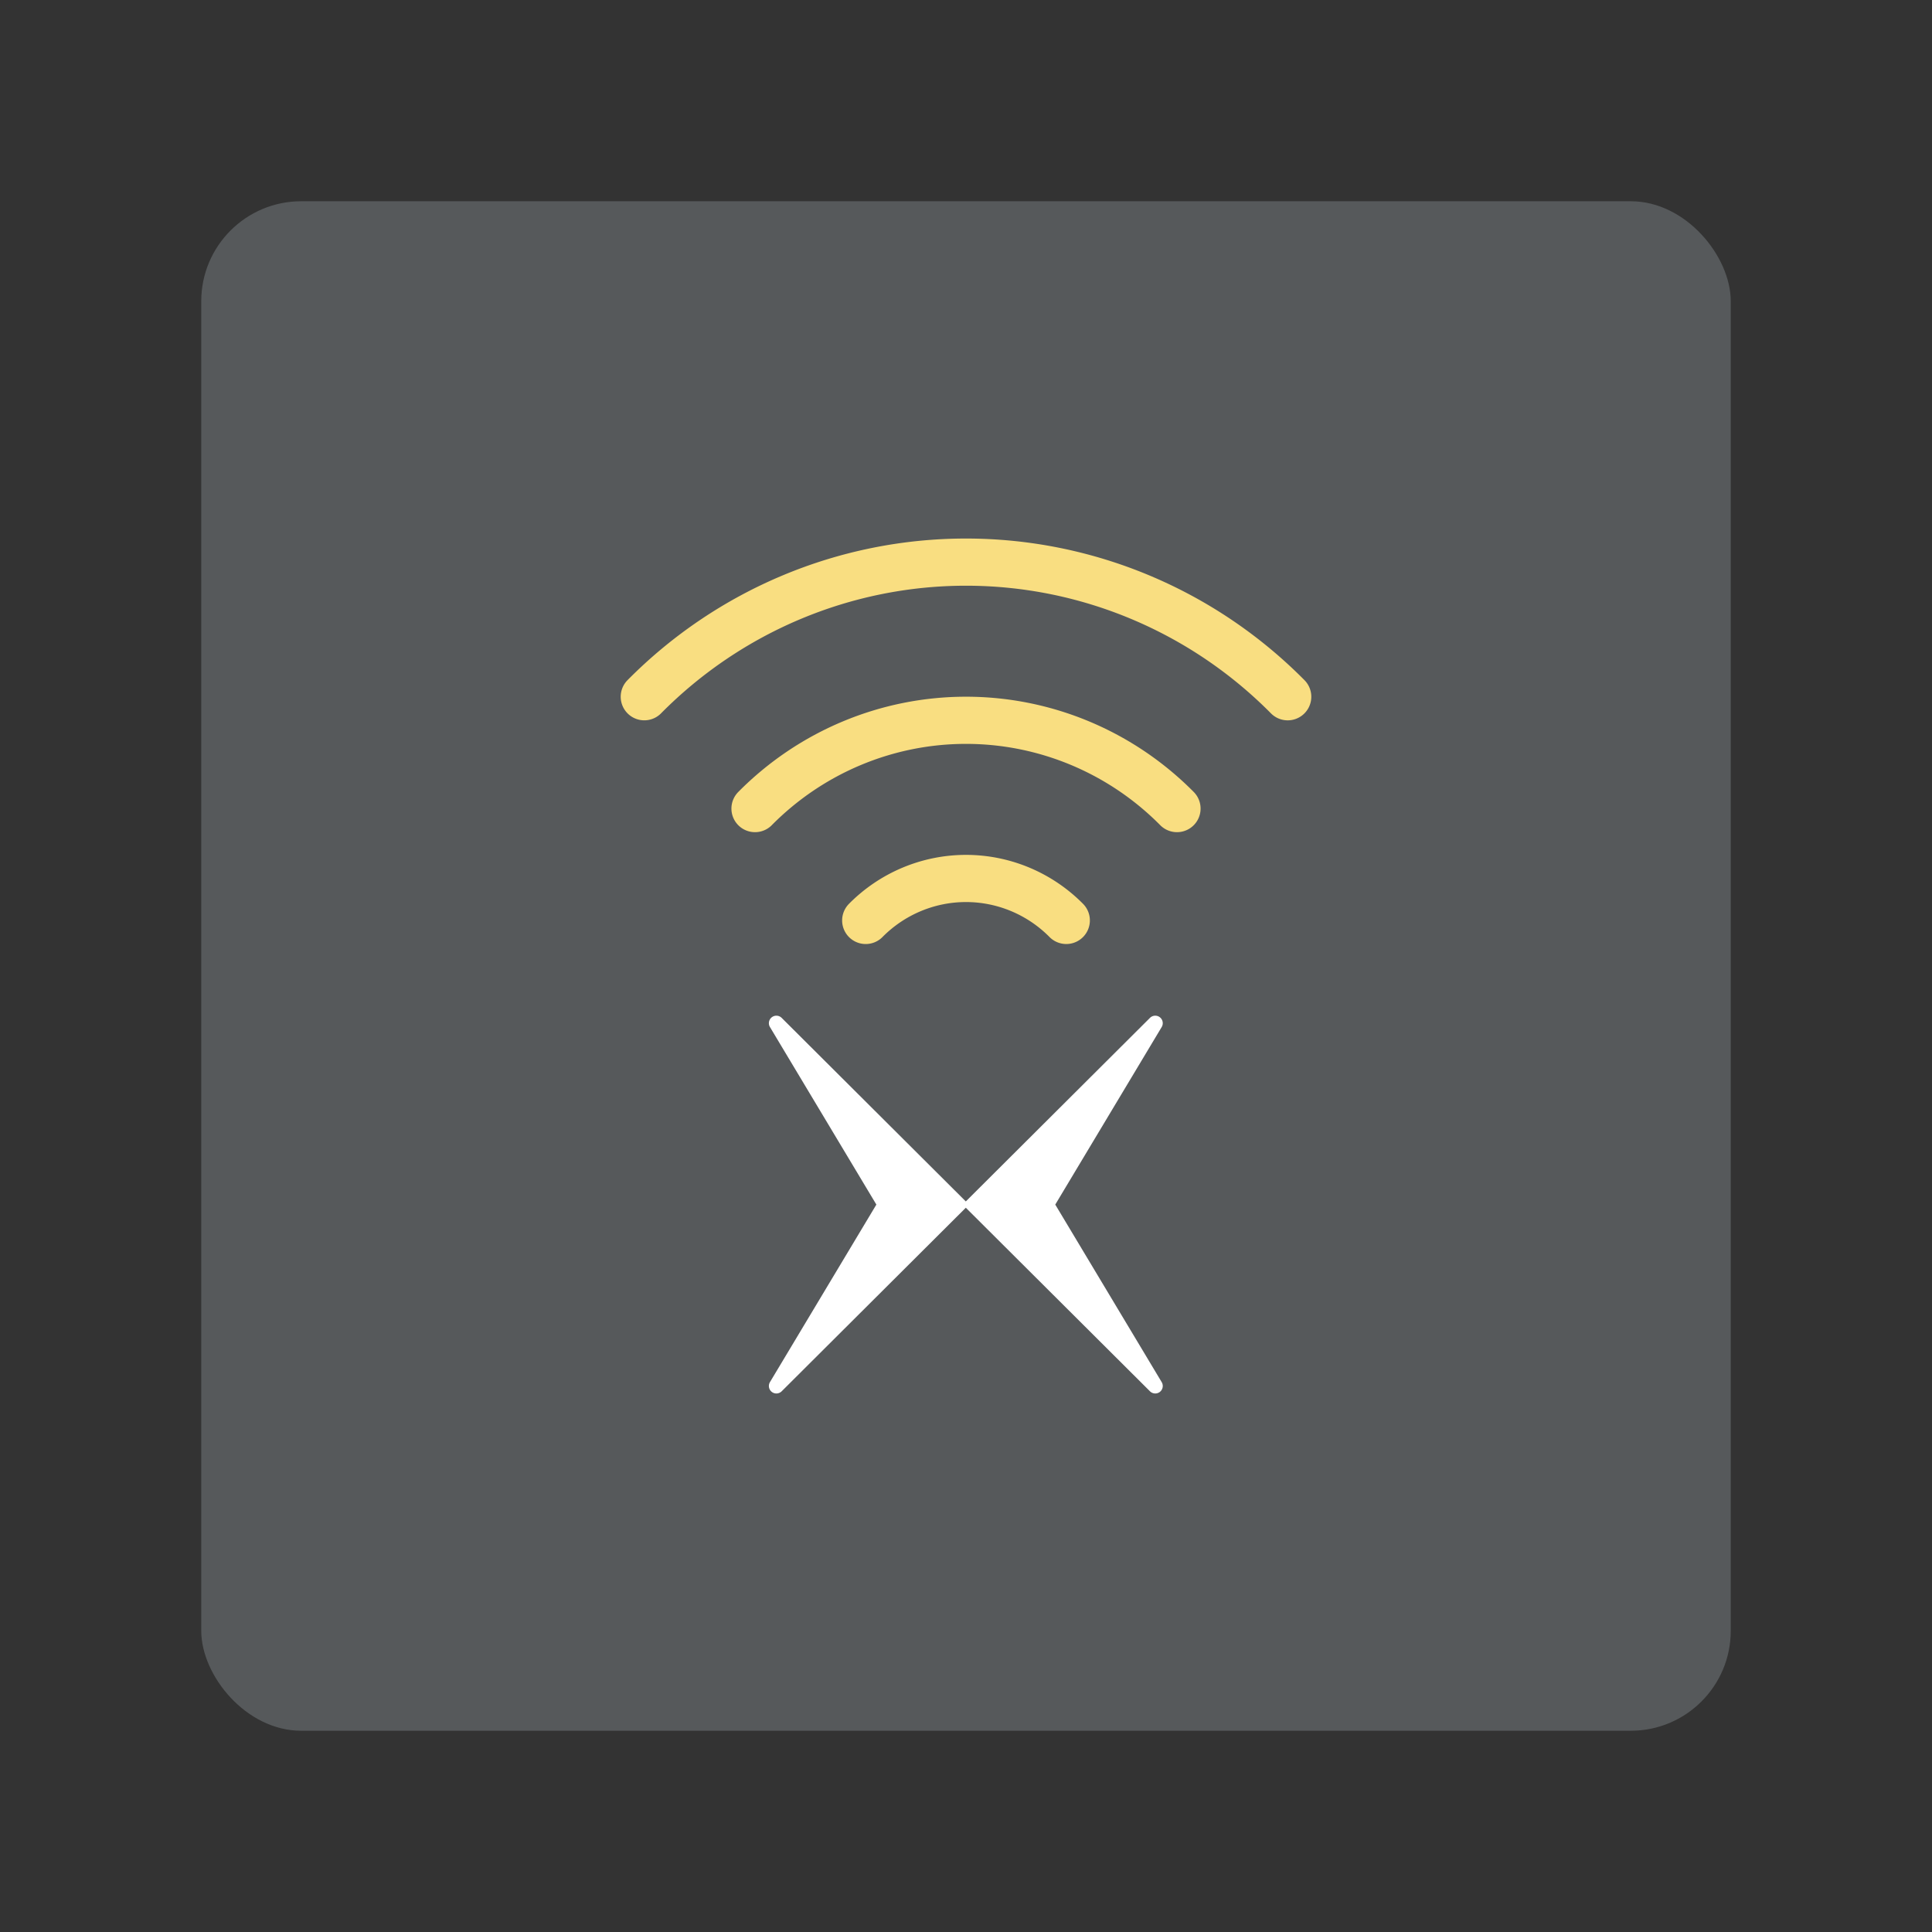 <?xml version="1.0" encoding="UTF-8" standalone="no"?>
<svg
   sodipodi:docname="helix_fi.svg"
   inkscape:version="1.2 (dc2aedaf03, 2022-05-15)"
   version="1.1"
   id="svg2"
   viewBox="0 0 192 192"
   height="192"
   width="192"
   inkscape:export-filename="png/helix_fi.png"
   inkscape:export-xdpi="96"
   inkscape:export-ydpi="96"
   xml:space="preserve"
   xmlns:inkscape="http://www.inkscape.org/namespaces/inkscape"
   xmlns:sodipodi="http://sodipodi.sourceforge.net/DTD/sodipodi-0.dtd"
   xmlns="http://www.w3.org/2000/svg"
   xmlns:svg="http://www.w3.org/2000/svg"
   xmlns:rdf="http://www.w3.org/1999/02/22-rdf-syntax-ns#"
   xmlns:cc="http://creativecommons.org/ns#"
   xmlns:dc="http://purl.org/dc/elements/1.1/"><rect x="0" y="0" width="192" height="192" fill="#333333" stroke="none"/><sodipodi:namedview
     inkscape:document-rotation="0"
     inkscape:window-maximized="1"
     inkscape:window-y="0"
     inkscape:window-x="1920"
     inkscape:window-height="1022"
     inkscape:window-width="1680"
     units="px"
     showgrid="false"
     inkscape:current-layer="layer1"
     inkscape:document-units="px"
     inkscape:cy="72.831997"
     inkscape:cx="117.73328"
     inkscape:zoom="1.4142136"
     inkscape:pageshadow="2"
     inkscape:pageopacity="0.0"
     borderopacity="1.0"
     bordercolor="#666666"
     pagecolor="#ffffff"
     id="base"
     inkscape:snap-bbox="false"
     inkscape:object-paths="true"
     inkscape:snap-nodes="true"
     showguides="true"
     inkscape:guide-bbox="true"
     inkscape:snap-object-midpoints="true"
     inkscape:snap-center="true"
     inkscape:snap-global="false"
     inkscape:snap-intersection-paths="true"
     inkscape:snap-smooth-nodes="true"
     inkscape:snap-midpoints="true"
     inkscape:showpageshadow="0"
     inkscape:pagecheckerboard="0"
     inkscape:deskcolor="#d1d1d1" /><defs
     id="defs4"><inkscape:path-effect
       effect="fillet_chamfer"
       id="path-effect5224"
       is_visible="true"
       lpeversion="1"
       nodesatellites_param="F,0,1,1,0,6,0,1 @ F,0,0,1,0,0,0,1 @ F,0,1,1,0,6,0,1 @ F,0,0,1,0,0,0,1 @ F,0,1,1,0,6,0,1 @ F,0,0,1,0,0,0,1 @ F,0,1,1,0,6,0,1 @ F,0,0,1,0,0,0,1"
       unit="px"
       method="auto"
       mode="F"
       radius="6"
       chamfer_steps="1"
       flexible="false"
       use_knot_distance="true"
       apply_no_radius="true"
       apply_with_radius="true"
       only_selected="true"
       hide_knots="false" /></defs><g
     transform="translate(0,-860.362)"
     id="layer1"
     inkscape:groupmode="layer"
     inkscape:label="Calque 1"><rect
       style="fill:#56595b;fill-opacity:1;fill-rule:evenodd;stroke:none;stroke-width:0.993;stroke-opacity:1"
       width="152"
       height="152"
       x="20"
       y="880.362"
       rx="9.935"
       id="rect5203"
       ry="9.935" /><path
       style="fill:none;fill-rule:evenodd;stroke:#f9de81;stroke-width:4.688;stroke-linecap:round;stroke-linejoin:round;stroke-dasharray:none;stroke-dashoffset:6;stroke-opacity:1;stop-color:#000000"
       id="path5171"
       transform="scale(-1)"
       d="M -86.034,-951.834 A 14.094,14.239 0 0 1 -96,-947.663 a 14.094,14.239 0 0 1 -9.966,-4.17"
       sodipodi:type="arc"
       sodipodi:arc-type="arc"
       sodipodi:open="true"
       sodipodi:start="0.78539816"
       sodipodi:end="2.3561945"
       sodipodi:ry="14.238526"
       sodipodi:rx="14.093978"
       sodipodi:cy="-961.90192"
       sodipodi:cx="-96" /><path
       style="fill:none;fill-rule:evenodd;stroke:#f9de81;stroke-width:4.688;stroke-linecap:round;stroke-linejoin:round;stroke-dasharray:none;stroke-dashoffset:6;stroke-opacity:1;stop-color:#000000"
       id="path5173"
       transform="scale(-1)"
       d="M -75.032,-940.718 A 29.654,29.958 0 0 1 -96,-931.944 a 29.654,29.958 0 0 1 -20.968,-8.774"
       sodipodi:type="arc"
       sodipodi:arc-type="arc"
       sodipodi:open="true"
       sodipodi:start="0.78539816"
       sodipodi:end="2.3561945"
       sodipodi:ry="29.957878"
       sodipodi:rx="29.653749"
       sodipodi:cy="-961.90192"
       sodipodi:cx="-96" /><path
       style="fill:none;fill-rule:evenodd;stroke:#f9de81;stroke-width:4.688;stroke-linecap:round;stroke-linejoin:round;stroke-dasharray:none;stroke-dashoffset:6;stroke-opacity:1;stop-color:#000000"
       id="path5175"
       transform="scale(-1)"
       d="M -64.029,-929.603 A 45.214,45.677 0 0 1 -96,-916.225 a 45.214,45.677 0 0 1 -31.971,-13.379"
       sodipodi:type="arc"
       sodipodi:arc-type="arc"
       sodipodi:open="true"
       sodipodi:start="0.78539816"
       sodipodi:end="2.3561945"
       sodipodi:ry="45.677231"
       sodipodi:rx="45.213524"
       sodipodi:cy="-961.90192"
       sodipodi:cx="-96" /><path
       id="path5177"
       style="fill:#ffffff;fill-opacity:1;stroke:none;stroke-width:0.594px;stroke-linecap:butt;stroke-linejoin:miter;stroke-opacity:1"
       d="m 76.518,962.429 10.574,17.643 -10.574,17.643 a 0.745,0.745 38.013 0 0 1.165,0.911 l 18.299,-18.241 18.3,18.241 a 0.745,0.745 141.984 0 0 1.165,-0.911 l -10.576,-17.643 10.576,-17.643 a 0.745,0.745 38.016 0 0 -1.165,-0.911 L 95.981,979.759 77.683,961.519 a 0.745,0.745 141.987 0 0 -1.165,0.911 z"
       inkscape:path-effect="#path-effect5224"
       inkscape:original-d="m 73.433432,957.28284 13.658422,22.78968 -13.658422,22.78968 22.547933,-22.47651 22.549765,22.47651 -13.66025,-22.78968 13.66025,-22.78968 -22.549765,22.47652 z" /></g><style
     type="text/css"
     id="style853">
	.st0{fill:#FFFFFF;}
</style><style
     type="text/css"
     id="style853-9">
	.st0{fill:#FFFFFF;}
</style><style
     type="text/css"
     id="style853-3">
	.st0{fill:#FFFFFF;}
</style></svg>
